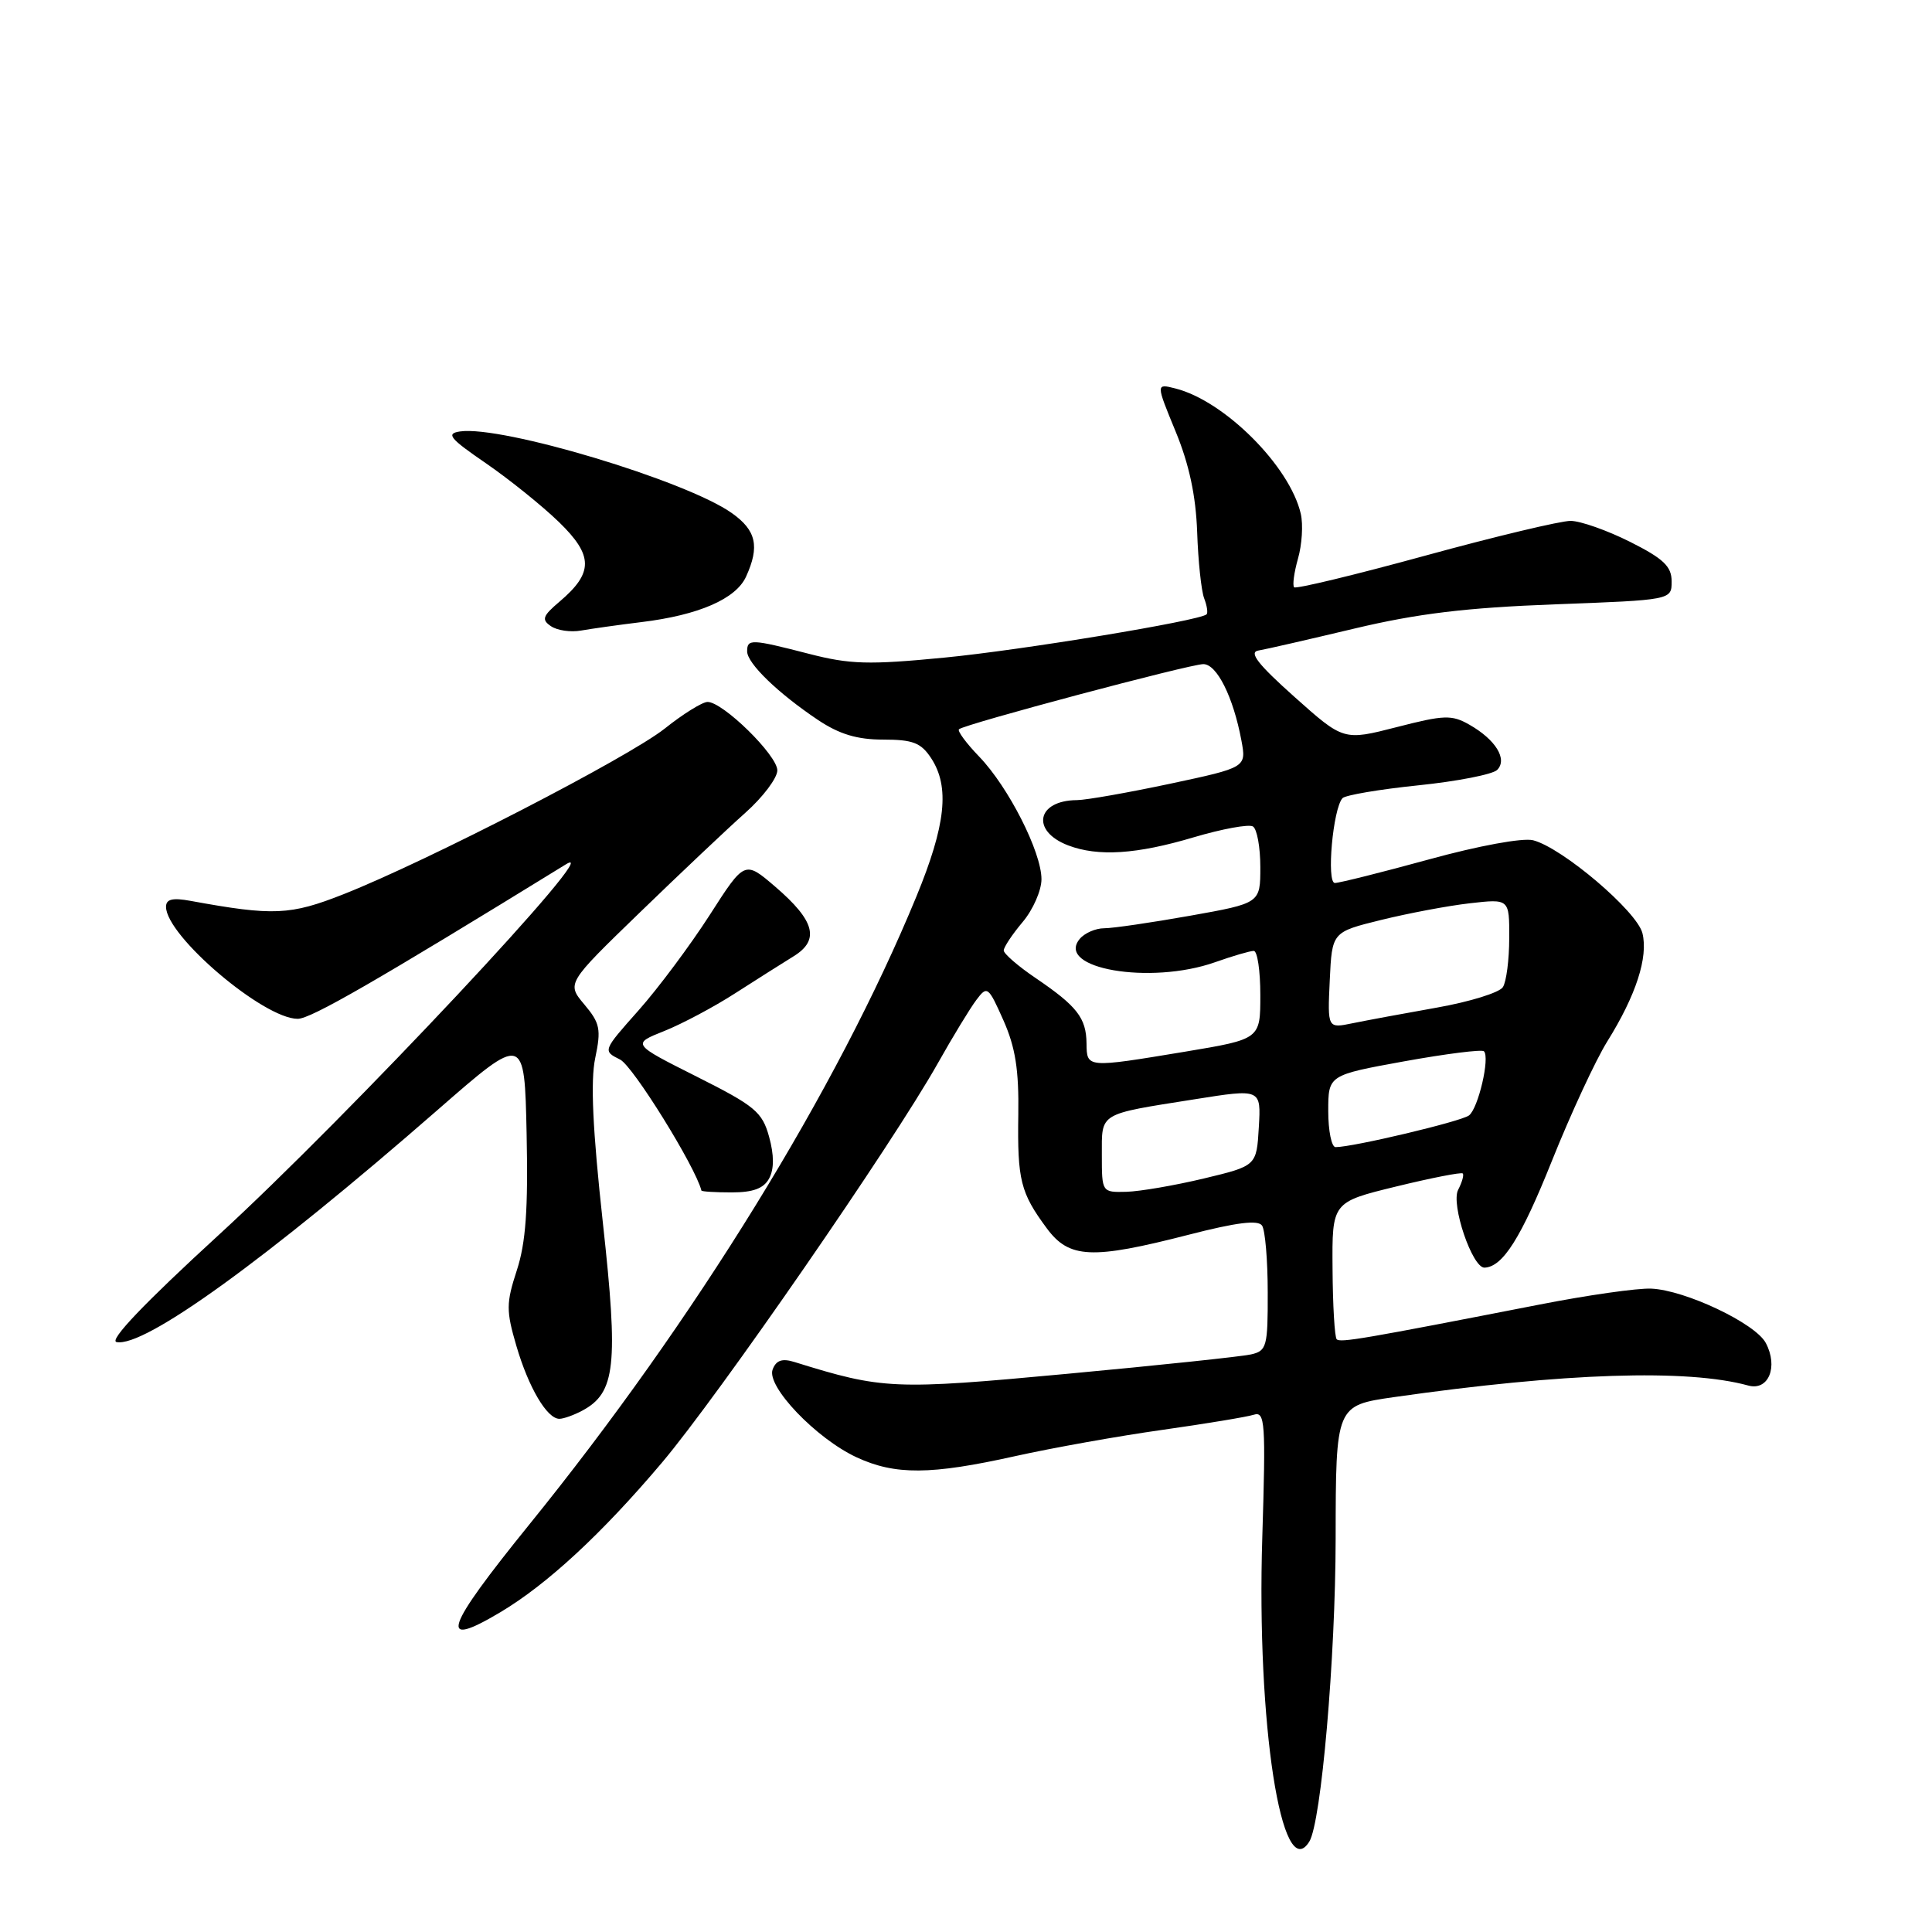 <?xml version="1.0" encoding="UTF-8" standalone="no"?>
<!DOCTYPE svg PUBLIC "-//W3C//DTD SVG 1.1//EN" "http://www.w3.org/Graphics/SVG/1.1/DTD/svg11.dtd" >
<svg xmlns="http://www.w3.org/2000/svg" xmlns:xlink="http://www.w3.org/1999/xlink" version="1.1" viewBox="0 0 256 256">
 <g >
 <path fill="currentColor"
d=" M 173.49 244.02 C 175.07 241.46 176.96 219.71 176.98 203.87 C 177.00 186.23 177.00 186.23 184.75 185.12 C 207.27 181.90 223.58 181.37 231.65 183.59 C 234.34 184.33 235.66 181.10 233.97 177.94 C 232.58 175.34 223.29 170.94 218.79 170.75 C 216.98 170.67 210.32 171.62 204.00 172.86 C 180.58 177.43 177.61 177.94 177.12 177.46 C 176.85 177.19 176.60 172.99 176.57 168.13 C 176.50 159.29 176.50 159.29 184.99 157.22 C 189.66 156.08 193.64 155.30 193.82 155.49 C 194.01 155.68 193.73 156.65 193.21 157.66 C 192.22 159.57 195.09 168.03 196.71 167.97 C 199.13 167.87 201.55 164.03 205.62 153.86 C 208.12 147.61 211.43 140.47 212.97 138.00 C 216.78 131.89 218.42 126.83 217.63 123.65 C 216.90 120.74 207.02 112.34 203.15 111.34 C 201.79 110.99 195.94 112.06 189.37 113.87 C 183.09 115.59 177.47 117.00 176.88 117.00 C 175.74 117.00 176.62 107.13 177.89 105.76 C 178.26 105.36 182.79 104.59 187.94 104.06 C 193.09 103.53 197.79 102.61 198.38 102.02 C 199.79 100.61 198.18 98.00 194.69 96.02 C 192.36 94.69 191.34 94.73 185.06 96.35 C 178.03 98.15 178.03 98.15 171.51 92.33 C 166.68 88.02 165.44 86.42 166.74 86.20 C 167.71 86.04 173.45 84.72 179.50 83.28 C 187.82 81.30 194.28 80.52 206.00 80.08 C 221.50 79.50 221.50 79.50 221.50 77.04 C 221.50 75.05 220.43 74.03 216.00 71.80 C 212.97 70.28 209.43 69.03 208.12 69.02 C 206.82 69.01 198.14 71.08 188.84 73.63 C 179.54 76.18 171.73 78.06 171.48 77.82 C 171.24 77.57 171.47 75.86 171.99 74.02 C 172.52 72.18 172.69 69.51 172.36 68.08 C 170.91 61.77 162.24 53.10 155.73 51.47 C 153.16 50.82 153.16 50.82 155.77 57.16 C 157.57 61.52 158.46 65.69 158.63 70.50 C 158.76 74.35 159.18 78.31 159.56 79.29 C 159.94 80.28 160.08 81.23 159.87 81.41 C 158.87 82.27 135.37 86.15 125.11 87.14 C 115.10 88.11 112.63 88.04 107.17 86.63 C 99.52 84.66 99.00 84.64 99.00 86.31 C 99.00 87.90 103.09 91.85 108.39 95.40 C 111.22 97.29 113.58 98.00 117.02 98.00 C 120.96 98.00 122.04 98.42 123.38 100.46 C 125.87 104.26 125.33 109.31 121.42 118.81 C 110.93 144.30 92.03 174.98 70.14 202.00 C 58.87 215.92 57.98 218.58 66.28 213.64 C 72.47 209.96 79.75 203.23 87.70 193.82 C 95.18 184.97 118.25 151.59 124.26 140.90 C 126.24 137.38 128.54 133.60 129.37 132.50 C 130.81 130.58 130.95 130.69 132.96 135.20 C 134.55 138.78 135.02 141.77 134.93 147.70 C 134.80 156.37 135.22 158.05 138.70 162.75 C 141.68 166.78 144.66 166.91 157.50 163.61 C 163.86 161.97 166.72 161.62 167.23 162.40 C 167.64 163.00 167.98 166.98 167.98 171.23 C 168.00 178.44 167.85 179.00 165.75 179.47 C 164.51 179.75 153.54 180.91 141.38 182.04 C 118.41 184.18 116.99 184.12 105.26 180.47 C 103.65 179.97 102.84 180.24 102.38 181.46 C 101.52 183.68 108.14 190.61 113.50 193.10 C 118.61 195.47 123.32 195.44 134.50 192.95 C 139.45 191.85 148.22 190.28 153.99 189.47 C 159.76 188.65 165.23 187.75 166.13 187.46 C 167.63 186.98 167.73 188.45 167.26 203.72 C 166.49 228.35 169.83 249.94 173.49 244.02 Z  M 77.15 186.92 C 81.56 184.56 81.96 180.93 79.88 162.00 C 78.53 149.69 78.23 143.22 78.87 140.20 C 79.67 136.39 79.51 135.57 77.43 133.10 C 75.08 130.30 75.08 130.30 84.79 120.90 C 90.13 115.73 96.41 109.79 98.75 107.71 C 101.09 105.63 103.00 103.09 103.00 102.08 C 103.00 100.07 95.77 92.99 93.75 93.01 C 93.06 93.02 90.51 94.60 88.08 96.54 C 83.25 100.37 56.67 114.08 45.54 118.48 C 38.45 121.28 36.24 121.38 25.25 119.37 C 22.86 118.93 22.00 119.14 22.00 120.16 C 22.00 124.01 34.92 135.00 39.45 135.00 C 41.18 135.00 49.77 130.05 75.00 114.52 C 80.75 110.98 46.11 147.95 28.97 163.65 C 19.17 172.63 14.41 177.61 15.44 177.83 C 19.11 178.58 35.24 166.92 58.00 147.06 C 69.50 137.02 69.50 137.02 69.78 150.26 C 69.99 160.24 69.67 164.69 68.48 168.33 C 67.06 172.68 67.06 173.68 68.42 178.33 C 70.04 183.86 72.48 188.00 74.12 188.00 C 74.68 188.00 76.04 187.51 77.15 186.92 Z  M 101.92 156.14 C 102.58 154.91 102.58 153.06 101.91 150.63 C 101.00 147.33 100.04 146.54 92.30 142.65 C 83.71 138.33 83.71 138.33 88.03 136.61 C 90.40 135.66 94.63 133.41 97.42 131.61 C 100.21 129.82 103.70 127.61 105.16 126.71 C 108.66 124.55 107.98 122.00 102.71 117.48 C 98.67 114.02 98.67 114.02 94.03 121.26 C 91.47 125.24 87.24 130.92 84.62 133.87 C 79.85 139.24 79.85 139.24 82.17 140.40 C 83.87 141.24 92.16 154.61 92.94 157.75 C 92.97 157.89 94.78 158.00 96.96 158.00 C 99.80 158.00 101.21 157.47 101.92 156.14 Z  M 85.00 82.43 C 92.57 81.51 97.52 79.36 98.86 76.40 C 100.68 72.41 100.21 70.28 96.99 68.00 C 90.96 63.70 66.48 56.35 60.95 57.17 C 59.06 57.45 59.58 58.09 64.38 61.38 C 67.49 63.52 71.85 67.03 74.07 69.18 C 78.64 73.62 78.65 75.90 74.13 79.73 C 71.90 81.62 71.73 82.11 73.00 82.97 C 73.83 83.54 75.62 83.80 77.00 83.55 C 78.38 83.31 81.97 82.80 85.00 82.43 Z  M 146.00 153.07 C 146.00 147.37 145.47 147.69 158.30 145.66 C 167.10 144.26 167.10 144.26 166.80 149.37 C 166.50 154.48 166.50 154.48 159.50 156.16 C 155.65 157.08 151.04 157.87 149.25 157.92 C 146.01 158.00 146.00 157.98 146.00 153.07 Z  M 176.00 147.23 C 176.00 142.46 176.00 142.46 186.07 140.63 C 191.61 139.63 196.36 139.03 196.63 139.30 C 197.45 140.12 195.88 146.86 194.65 147.80 C 193.60 148.60 179.28 152.00 176.97 152.00 C 176.44 152.00 176.00 149.85 176.00 147.23 Z  M 143.97 138.25 C 143.93 134.88 142.72 133.33 137.25 129.61 C 134.91 128.03 133.00 126.37 133.00 125.94 C 133.00 125.51 134.12 123.82 135.50 122.18 C 136.88 120.55 138.00 117.99 138.00 116.50 C 138.00 112.90 133.63 104.29 129.75 100.26 C 128.04 98.49 126.83 96.85 127.07 96.63 C 127.78 95.96 157.66 88.00 159.45 88.00 C 161.24 88.00 163.41 92.34 164.49 98.10 C 165.16 101.69 165.16 101.69 155.04 103.85 C 149.48 105.03 143.93 106.01 142.71 106.02 C 137.36 106.05 136.57 110.12 141.54 112.02 C 145.51 113.53 150.61 113.20 158.16 110.95 C 161.94 109.83 165.48 109.18 166.02 109.51 C 166.56 109.84 167.00 112.27 167.00 114.90 C 167.00 119.68 167.00 119.68 157.69 121.34 C 152.57 122.25 147.45 123.00 146.31 123.00 C 145.18 123.00 143.72 123.63 143.07 124.41 C 139.80 128.35 152.42 130.53 161.00 127.50 C 163.34 126.67 165.64 126.00 166.13 126.00 C 166.61 126.00 167.00 128.63 167.00 131.85 C 167.00 137.69 167.00 137.69 157.05 139.35 C 143.94 141.52 144.01 141.53 143.97 138.25 Z  M 176.20 129.89 C 176.50 123.50 176.50 123.50 183.00 121.90 C 186.57 121.02 191.86 120.02 194.75 119.69 C 200.00 119.09 200.00 119.09 199.98 124.30 C 199.98 127.16 199.60 130.09 199.14 130.80 C 198.69 131.52 194.76 132.74 190.41 133.51 C 186.06 134.28 181.01 135.22 179.20 135.59 C 175.90 136.27 175.90 136.27 176.20 129.89 Z "/>
</g>
</svg>